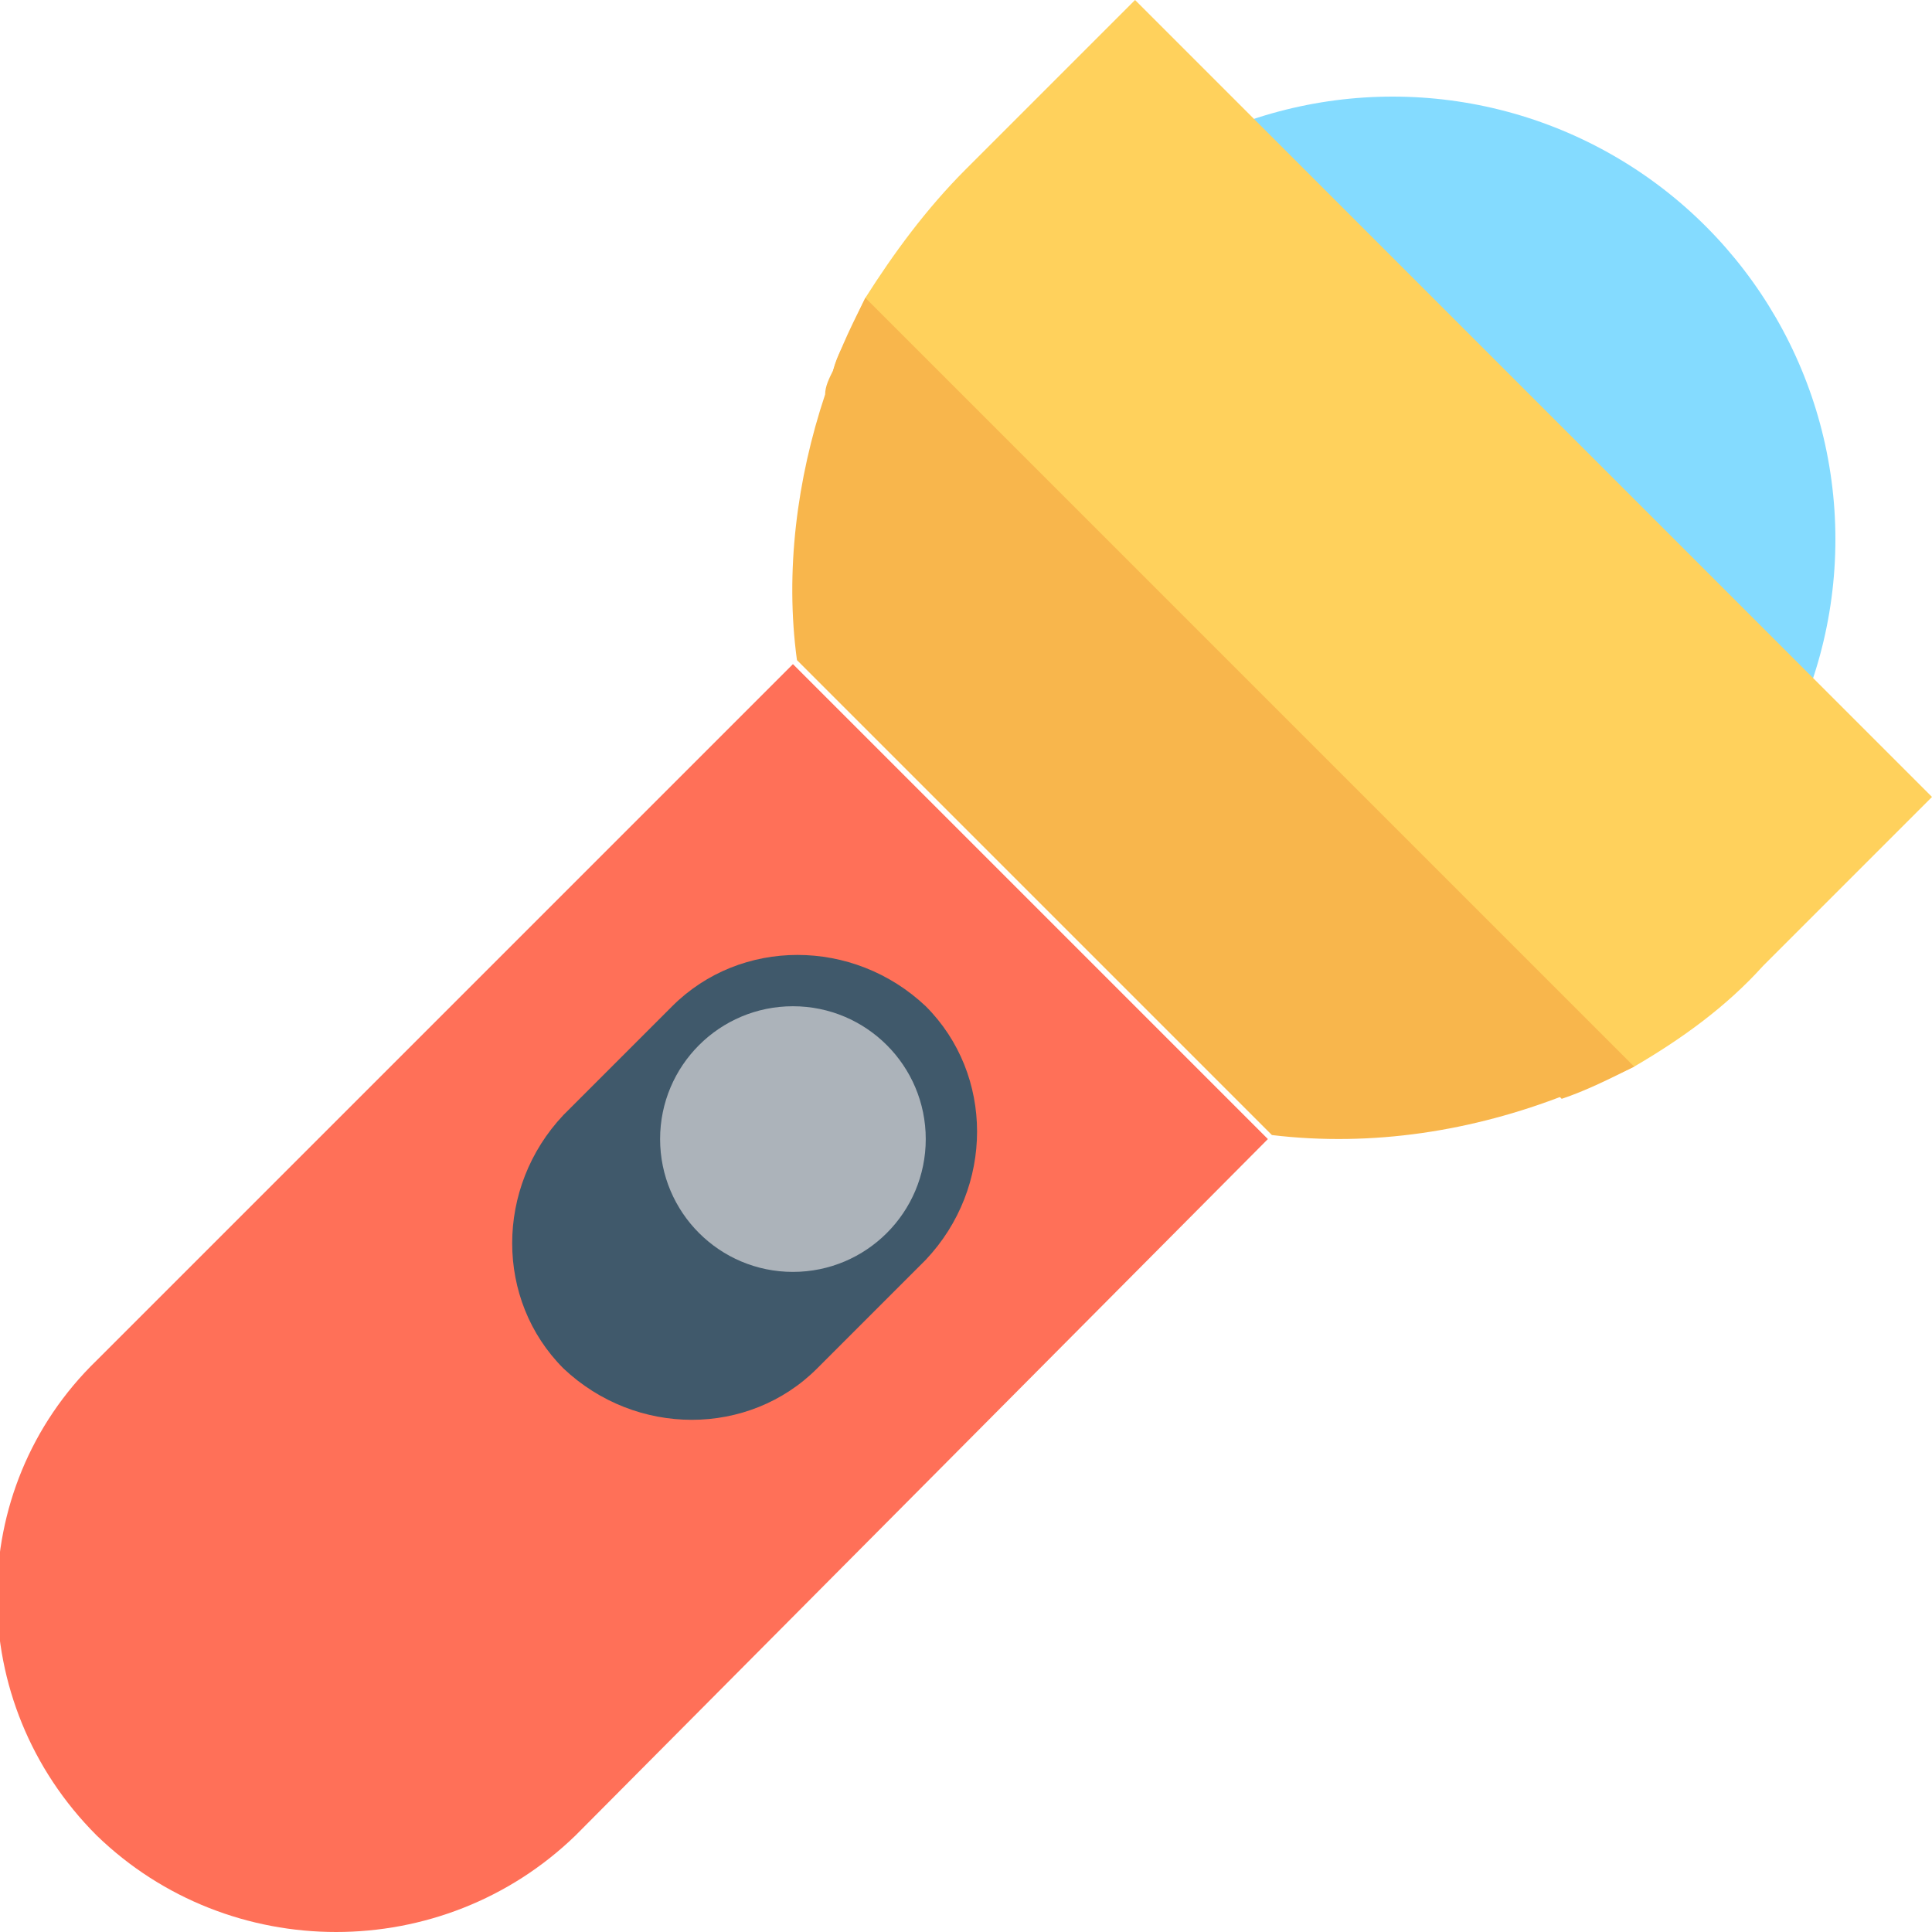 <?xml version="1.0" encoding="utf-8"?>
<!-- Generator: Adobe Illustrator 18.0.0, SVG Export Plug-In . SVG Version: 6.00 Build 0)  -->
<!DOCTYPE svg PUBLIC "-//W3C//DTD SVG 1.1//EN" "http://www.w3.org/Graphics/SVG/1.1/DTD/svg11.dtd">
<svg version="1.1" id="Layer_1" xmlns="http://www.w3.org/2000/svg" xmlns:xlink="http://www.w3.org/1999/xlink" x="0px" y="0px"
	 viewBox="0 0 48 48" enable-background="new 0 0 48 48" xml:space="preserve">
<g>
	<circle fill="#84DBFF" cx="34.6" cy="13.4" r="11"/>
	<path fill="#FF7058" d="M2.4,45.6L2.4,45.6c-3.3-3.3-3.3-8.6,0-11.8l17.3-17.3l11.8,11.8L14.3,45.6C11,48.8,5.7,48.8,2.4,45.6z"/>
	<path fill="#FFD15C" d="M21,8.5L39.5,27c0.4-0.2,0.7-0.3,1.1-0.5c1.2-0.7,2.3-1.5,3.2-2.5l4.2-4.2L28.2,0L24,4.2
		c-1,1-1.8,2.1-2.5,3.2C21.3,7.8,21.2,8.1,21,8.5z"/>
	<path fill="#F8B64C" d="M21.2,8.1c-0.2,0.4-0.4,0.7-0.5,1.1c-0.1,0.2-0.2,0.4-0.2,0.6c-0.7,2.1-1,4.4-0.7,6.6l11.8,11.8
		c2.5,0.3,5-0.1,7.3-1c0.4-0.2,0.8-0.3,1.1-0.5L21.2,8.1z"/>
	<path fill="#F8B64C" d="M40.6,26.5c-0.6,0.3-1.2,0.6-1.8,0.8L20.7,9.2c0.2-0.6,0.5-1.2,0.8-1.8L40.6,26.5z"/>
	<path fill="#40596B" d="M14,34L14,34c-1.7-1.7-1.7-4.5,0-6.3l2.7-2.7c1.7-1.7,4.5-1.7,6.3,0l0,0c1.7,1.7,1.7,4.5,0,6.3L20.3,34
		C18.6,35.7,15.8,35.7,14,34z"/>
	<circle fill="#ACB3BA" cx="19.7" cy="28.3" r="3.3"/>
</g>
</svg>
